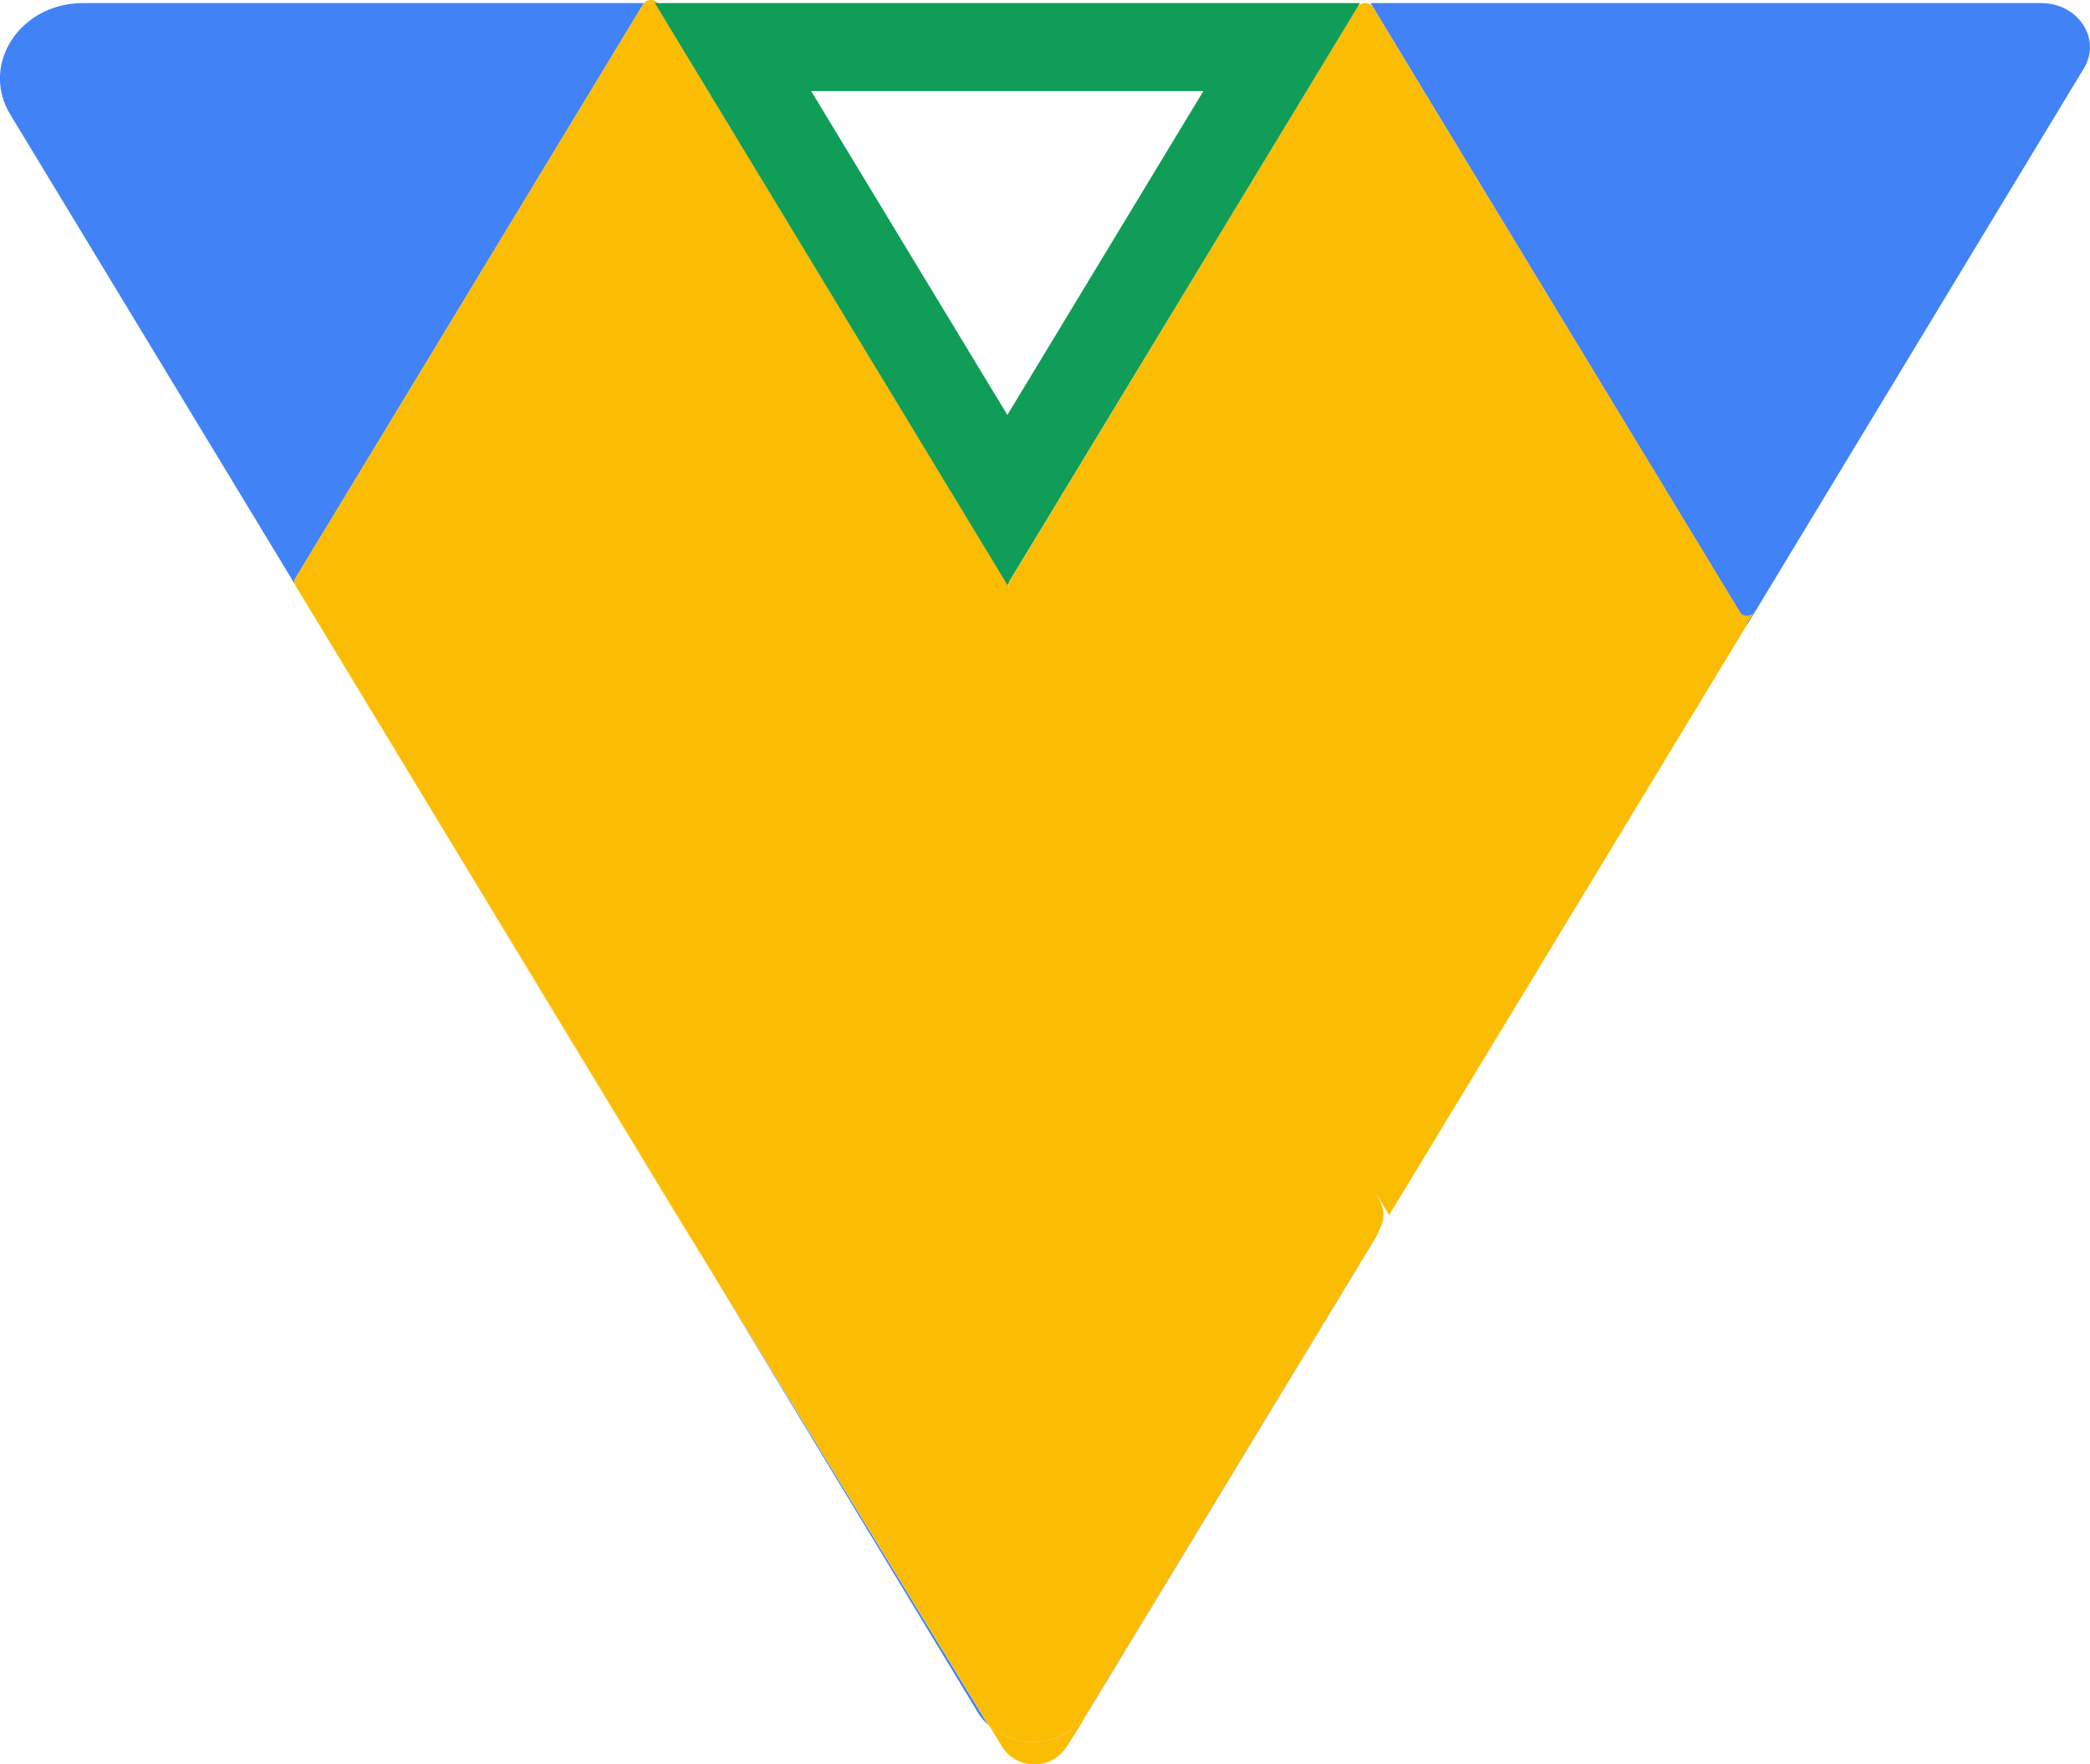 <svg id="Layer_1" data-name="Layer 1" xmlns="http://www.w3.org/2000/svg" viewBox="0 0 175.83 148.41"><defs><style>.cls-1{fill:#4182f6;}.cls-2{fill:#0f9d58;}.cls-3{fill:#fbbc04;}</style></defs><path class="cls-1" d="M175.32,5.74,147,52.54v0L119.55,7.28l-2.7-4.46L115.5.59l-.2-.33h56.42C174.84.26,176.81,3.27,175.32,5.74Z"/><path class="cls-1" d="M7,.26H54.17a.22.22,0,0,0-.05.08L24.83,48.68a.53.53,0,0,0-.06.41L.87,9.64C-1.69,5.41,1.69.26,7,.26Z"/><path class="cls-1" d="M60.14,107.48l23,37.64a5,5,0,0,1-.84-1Z"/><path class="cls-1" d="M115.8,103.94c-.06.13-.13.25-.2.38L91.51,144.08c-.08.14-.18.27-.27.4Z"/><path class="cls-2" d="M114.23.56,84.92,48.93,114.2.59Z"/><path class="cls-3" d="M147,52.51,117,102l-.14.22-.8-1.33h0l-.43-.71a4,4,0,0,1,.19,3.78L91.24,144.48a5.6,5.6,0,0,1-8.08.64l-23-37.64L24.77,49.09a.53.53,0,0,1,.06-.41L54.12.34a.22.22,0,0,1,.05-.08h.71a.36.36,0,0,1,.31.16L84.75,49.21l.16.26a.54.54,0,0,1,0-.48h0l0-.05h0L114.23.56a.74.74,0,0,1,.62-.3.78.78,0,0,1,.65.33l1.35,2.23,2.7,4.46Z"/><path class="cls-3" d="M147.51,51.59l-.56.92L119.55,7.28l26.77,44.19A.81.81,0,0,0,147.51,51.59Z"/><path class="cls-3" d="M54.88.26h-.71a.81.81,0,0,1,1.19,0,.22.22,0,0,1,0,.08L84.89,49h0a.54.54,0,0,0,0,.48l-.16-.26L55.19.42A.36.36,0,0,0,54.88.26Z"/><path class="cls-3" d="M24.77,49.09l35.37,58.39L56.78,102,24.83,49.23Z"/><path class="cls-3" d="M91.24,144.48l0,.08c-.32.53-.91,1.47-1.56,2.47a3.22,3.22,0,0,1-5.32,0l-1.15-1.87A5.6,5.6,0,0,0,91.24,144.48Z"/><path class="cls-3" d="M116,103.53l-.24.41a4,4,0,0,0-.19-3.78l.43.71h0A2.52,2.52,0,0,1,116,103.53Z"/><path class="cls-2" d="M55.09.26l.1.16L84.75,49.21l.14-.22h0l0-.05h0L114.23.56l.18-.3ZM84.75,34.91,68.24,7.66h33Z"/></svg>